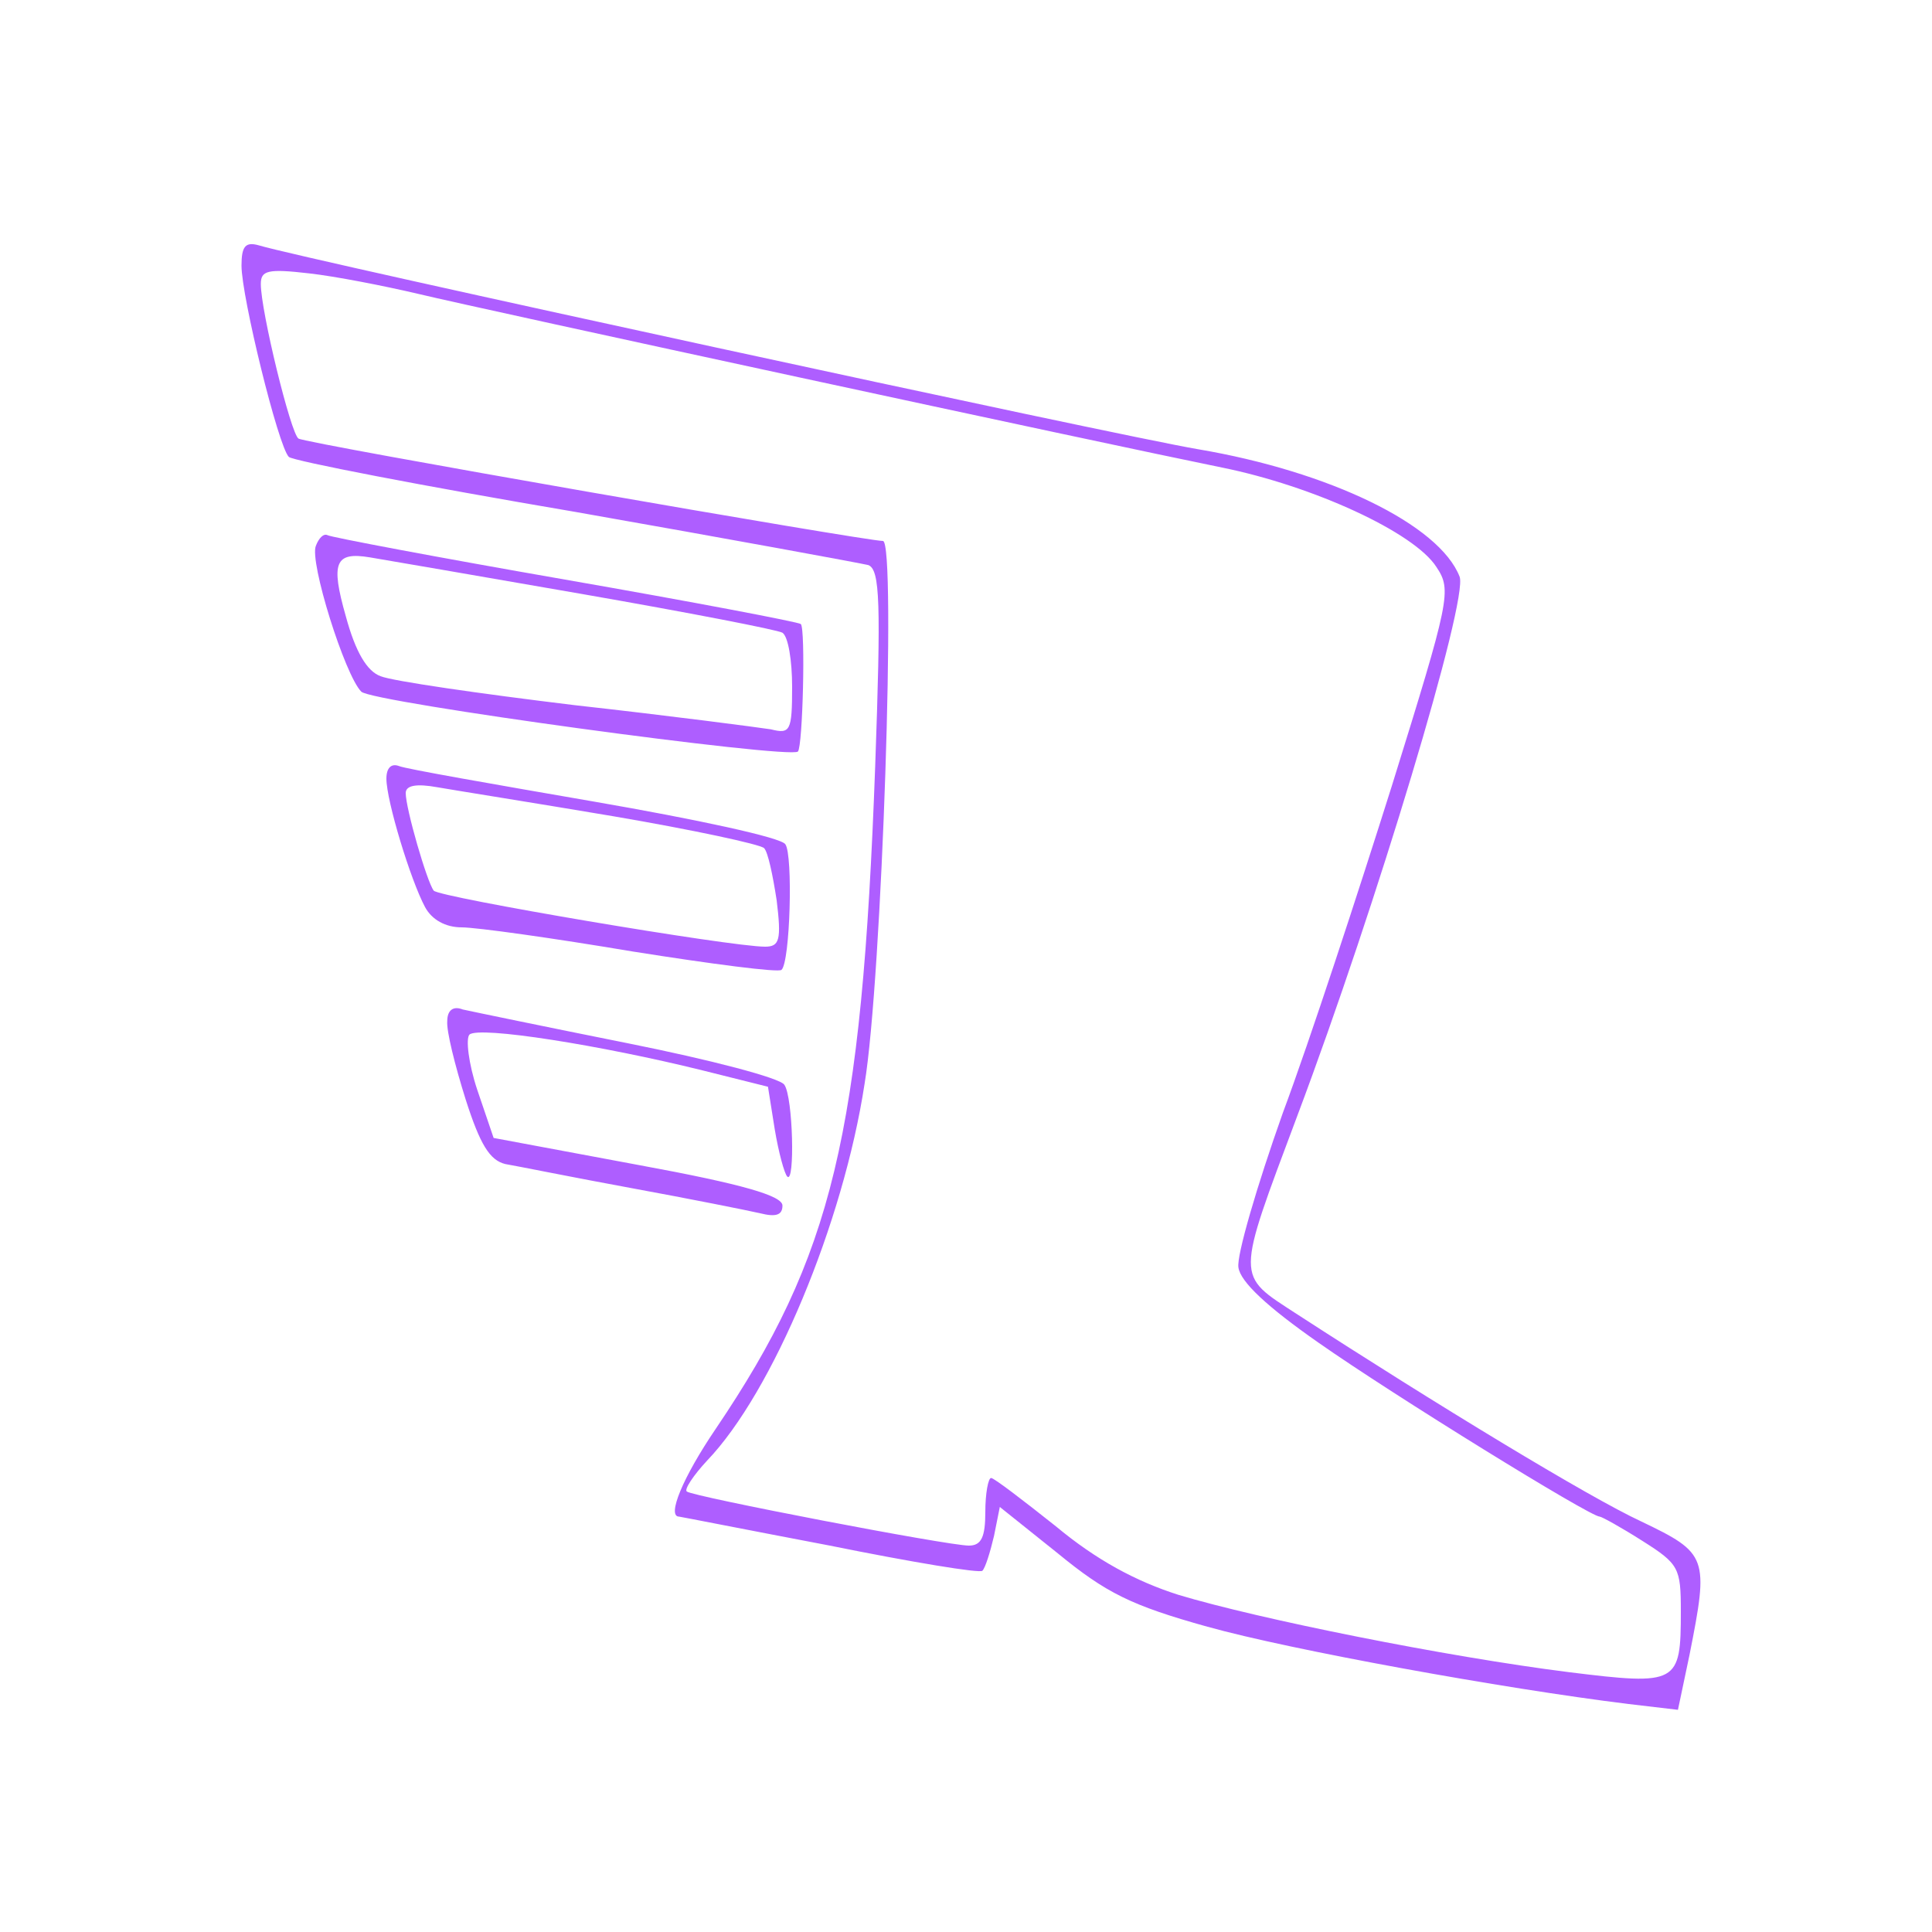<?xml version="1.0" standalone="no"?>
<!DOCTYPE svg PUBLIC "-//W3C//DTD SVG 20010904//EN"
 "http://www.w3.org/TR/2001/REC-SVG-20010904/DTD/svg10.dtd">
<svg version="1.0" xmlns="http://www.w3.org/2000/svg"
 width="200pt" height="200pt" viewBox="0 0 200 200"
 preserveAspectRatio="xMidYMid meet">
<g transform="translate(0,200) scale(0.1,-0.1)"
fill="#ae5eff" stroke="none">
<path d="M250 1725 c0 -32 38 -187 49 -198 4 -4 138 -30 297 -57 159 -28 295
-53 303 -55 12 -5 13 -39 7 -208 -14 -382 -44 -507 -165 -686 -34 -50 -51 -91
-38 -91 1 0 72 -14 156 -30 84 -17 156 -29 158 -26 3 3 8 19 12 36 l6 30 60
-48 c50 -41 76 -54 155 -76 86 -24 306 -64 436 -80 l51 -6 12 57 c20 101 19
105 -50 138 -54 25 -212 121 -357 215 -63 41 -63 34 1 205 82 218 177 534 168
558 -21 54 -135 109 -271 132 -83 14 -926 197 -972 211 -14 4 -18 -1 -18 -21z
m182 -29 c71 -17 710 -155 833 -180 94 -19 199 -67 222 -103 16 -24 14 -33
-46 -226 -35 -111 -85 -264 -113 -339 -27 -76 -48 -148 -46 -160 2 -15 30 -41
83 -78 77 -54 281 -180 291 -180 2 0 22 -11 44 -25 38 -24 40 -28 40 -73 0
-75 -3 -77 -116 -63 -127 16 -321 55 -404 80 -44 14 -85 36 -127 71 -34 27
-64 50 -67 50 -3 0 -6 -16 -6 -35 0 -26 -4 -35 -17 -35 -22 0 -287 51 -292 56
-3 2 7 17 21 32 68 71 141 246 163 390 18 108 33 562 19 562 -18 0 -598 101
-605 106 -8 5 -39 132 -39 160 0 14 7 16 50 11 27 -3 78 -13 112 -21z"/>
<path d="M327 1435 c-7 -16 30 -134 47 -151 10 -11 443 -70 452 -62 5 5 8 127
3 132 -2 2 -112 23 -244 46 -132 23 -243 44 -246 46 -4 2 -9 -3 -12 -11z m276
-50 c109 -19 202 -37 207 -40 6 -4 10 -29 10 -56 0 -46 -2 -49 -22 -44 -13 2
-104 14 -203 25 -99 12 -189 25 -201 30 -14 5 -26 25 -36 62 -16 56 -11 67 25
61 12 -2 111 -19 220 -38z"/>
<path d="M400 1194 c0 -23 25 -105 40 -133 7 -13 21 -21 38 -21 15 0 94 -11
177 -25 82 -13 151 -22 154 -19 9 8 12 119 4 130 -4 7 -93 26 -197 44 -104 18
-196 34 -203 37 -8 3 -13 -2 -13 -13z m235 -39 c82 -14 152 -29 156 -33 4 -4
9 -28 13 -54 5 -41 3 -48 -12 -48 -36 0 -337 51 -343 58 -7 9 -29 85 -29 101
0 8 11 10 33 6 17 -3 99 -16 182 -30z"/>
<path d="M463 943 c-1 -10 8 -46 19 -81 15 -47 25 -63 41 -67 12 -2 71 -14
131 -25 60 -11 120 -23 133 -26 16 -4 23 -2 23 8 0 10 -40 22 -149 42 l-150
28 -17 50 c-9 27 -12 53 -8 57 10 9 136 -11 241 -37 l68 -17 7 -44 c4 -24 10
-46 13 -49 8 -8 6 82 -3 95 -4 7 -77 26 -162 43 -85 17 -162 33 -171 35 -10 4
-16 -1 -16 -12z"/>
</g>
</svg>
